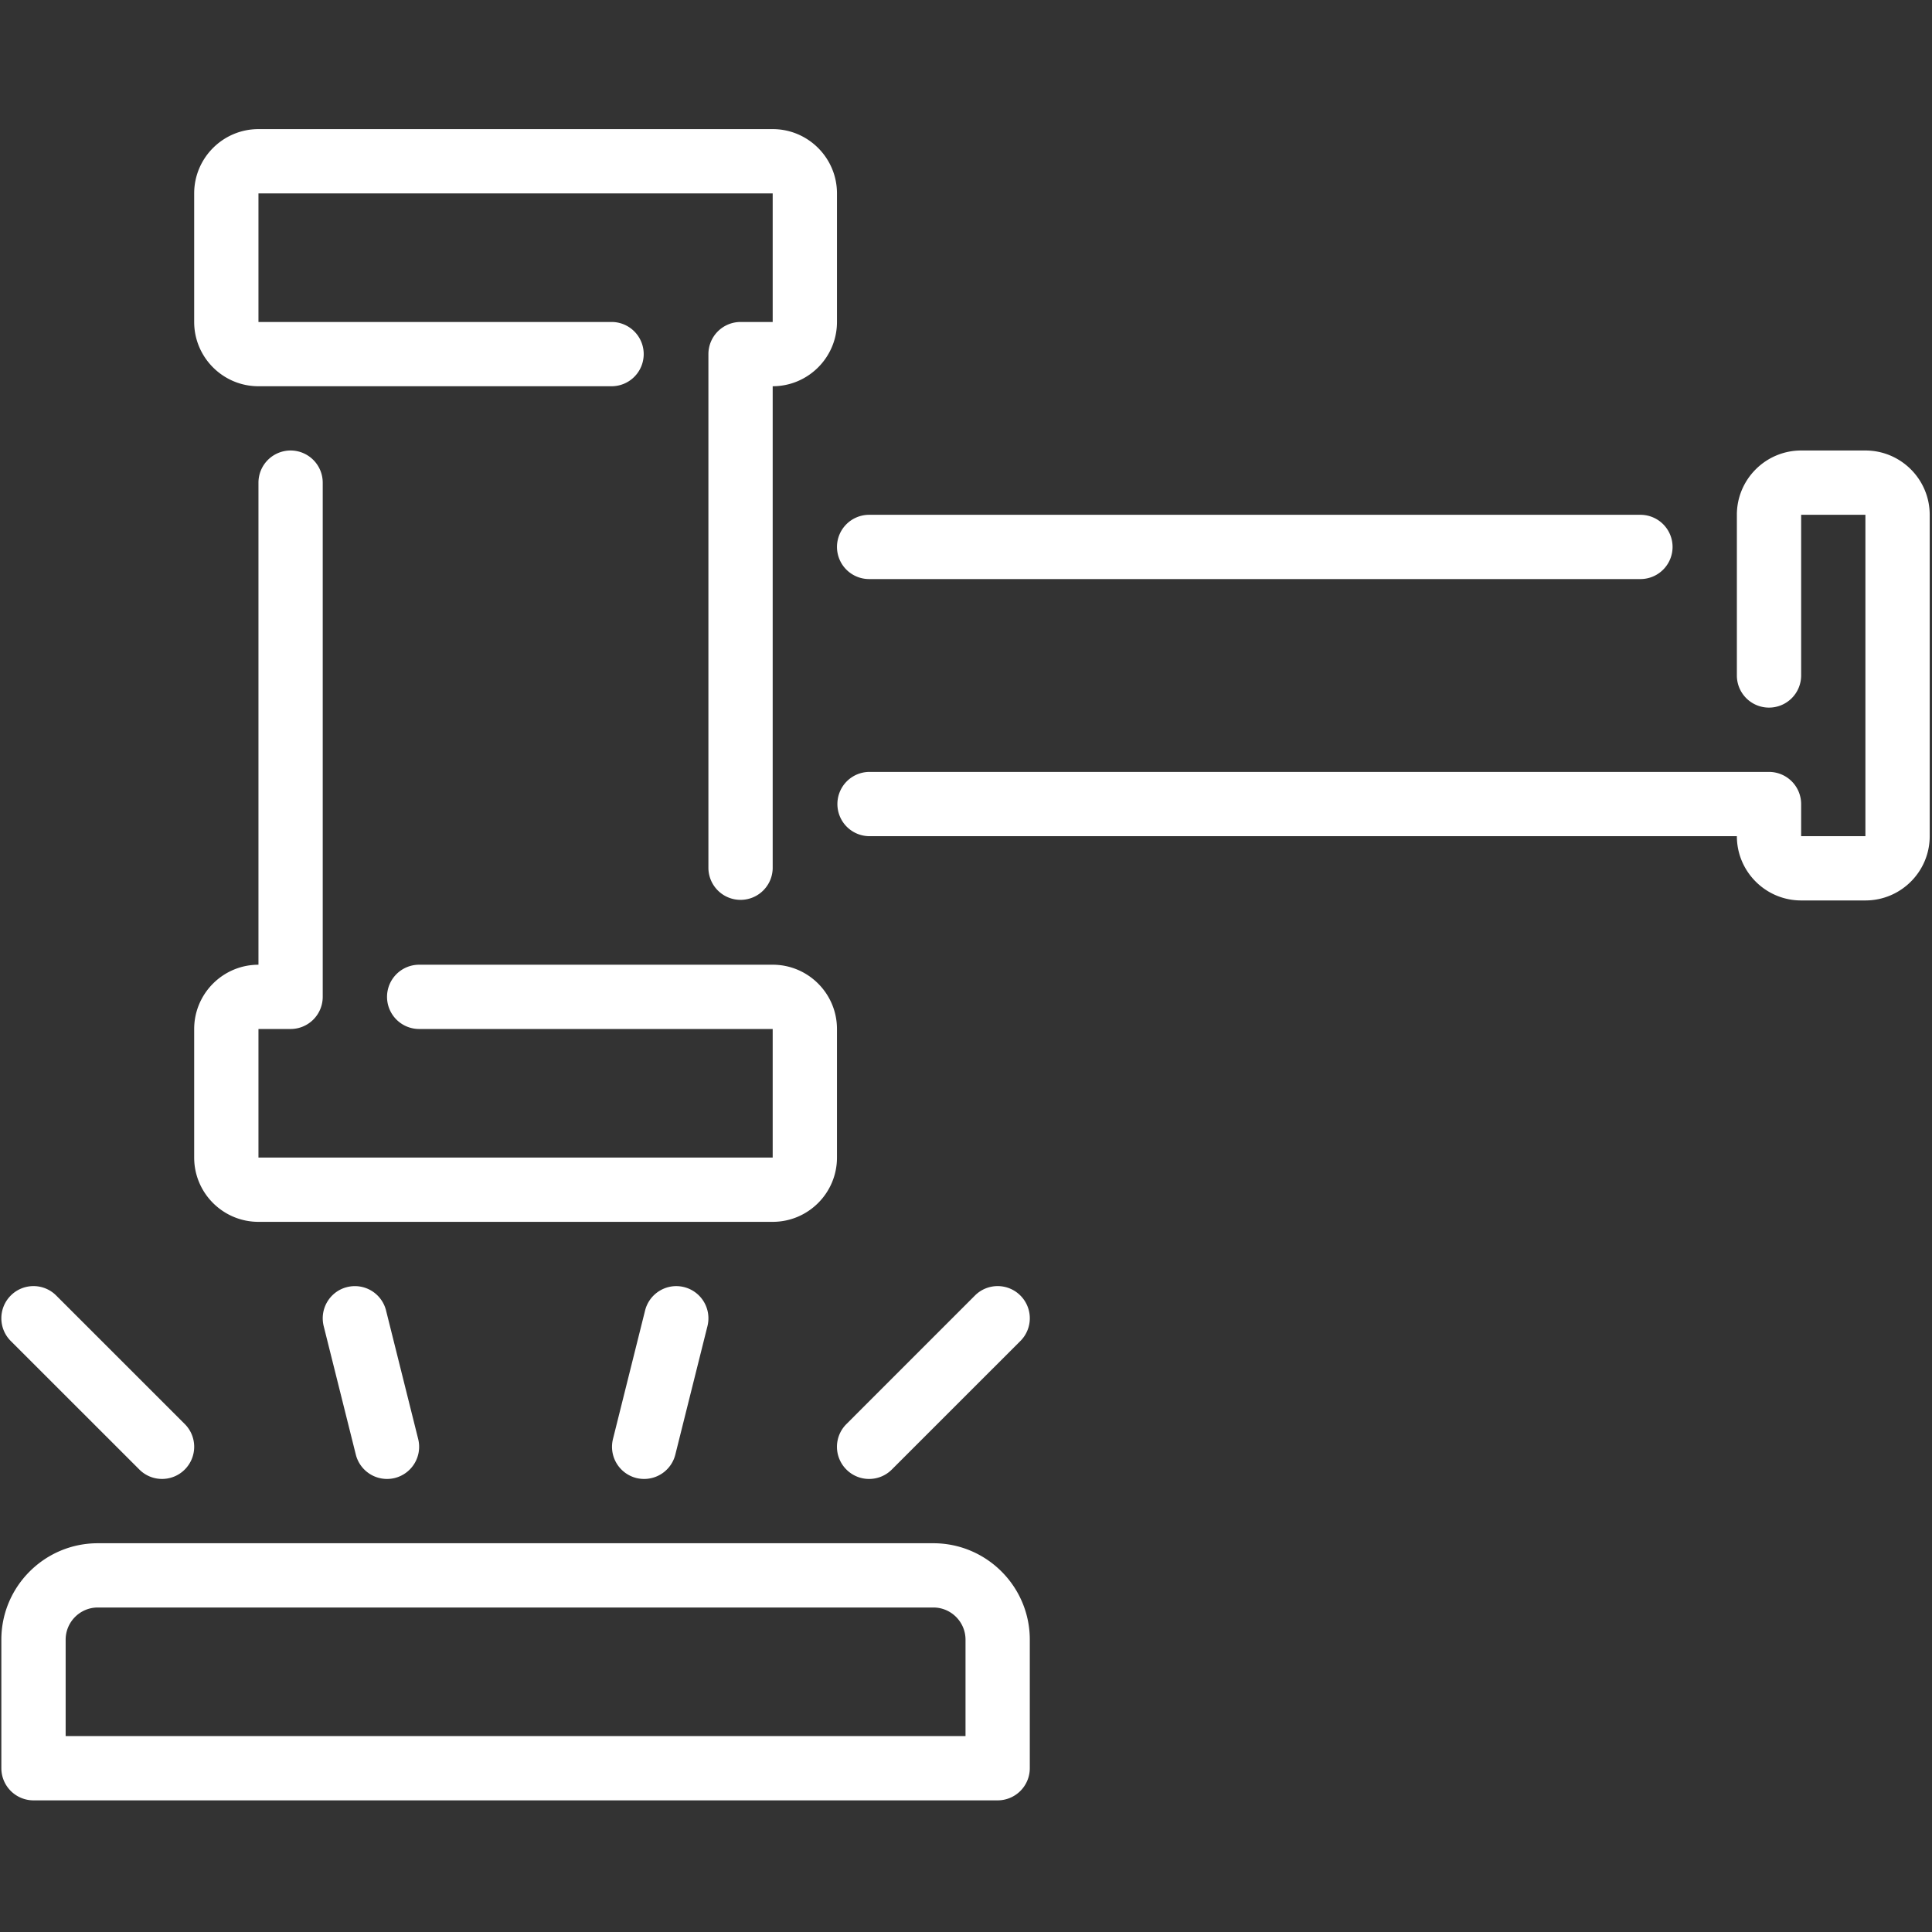 <svg xmlns="http://www.w3.org/2000/svg" width="334.643" height="334.645" viewBox="0 0 334.643 334.645"><rect x="0" y="0" width="334.643" height="334.645" fill="#333333" stroke="none"/><g fill="#fff"><path d="M44.769 211.636h89.069c6.14 0 11.135-4.989 11.135-11.131v-22.271c0-6.138-4.995-11.135-11.135-11.135H72.602a5.569 5.569 0 0 0-5.564 5.57 5.568 5.568 0 0 0 5.564 5.564h61.236v22.271H44.769v-22.271h5.567a5.569 5.569 0 0 0 5.564-5.564V83.601a5.573 5.573 0 0 0-5.564-5.57 5.57 5.57 0 0 0-5.567 5.57v83.5c-6.14 0-11.135 4.998-11.135 11.135v22.271c0 6.14 4.996 11.129 11.135 11.129zM111.737 226.987l-5.564 22.267a5.574 5.574 0 0 0 4.047 6.753c.457.111.907.162 1.358.162a5.567 5.567 0 0 0 5.395-4.216l5.567-22.258a5.572 5.572 0 0 0-4.05-6.757c-2.979-.748-6.001 1.067-6.753 4.049z"/><path d="M44.769 66.901h61.236a5.566 5.566 0 0 0 0-11.131H44.769V33.5h89.069v22.27h-5.565a5.57 5.57 0 0 0-5.569 5.563v89.07a5.568 5.568 0 0 0 11.134 0V66.901c6.14 0 11.135-4.995 11.135-11.133v-22.27c0-6.139-4.995-11.134-11.135-11.134H44.769c-6.14 0-11.135 4.995-11.135 11.134v22.27c0 6.139 4.996 11.133 11.135 11.133zM150.539 100.301h133.604a5.568 5.568 0 0 0 5.564-5.567 5.568 5.568 0 0 0-5.564-5.564H150.539a5.569 5.569 0 0 0-5.565 5.564 5.568 5.568 0 0 0 5.565 5.567zM168.87 224.399l-22.267 22.271a5.553 5.553 0 0 0 0 7.867 5.528 5.528 0 0 0 3.935 1.632 5.535 5.535 0 0 0 3.936-1.632l22.267-22.262a5.564 5.564 0 0 0 0-7.876 5.556 5.556 0 0 0-7.871 0zM60.115 222.938c-2.979.743-4.79 3.768-4.048 6.757l5.565 22.258a5.576 5.576 0 0 0 5.396 4.216c.451 0 .901-.051 1.356-.162a5.574 5.574 0 0 0 4.049-6.753l-5.566-22.267a5.564 5.564 0 0 0-6.752-4.049z"/><path d="M323.11 78.031h-11.131c-6.142 0-11.135 4.996-11.135 11.138v27.833a5.564 5.564 0 0 0 5.565 5.564 5.569 5.569 0 0 0 5.568-5.564V89.168h11.131v55.668h-11.131v-5.569a5.571 5.571 0 0 0-5.568-5.564h-155.87a5.567 5.567 0 0 0 0 11.133h150.305c0 6.142 4.993 11.131 11.135 11.131h11.131c6.143 0 11.136-4.989 11.136-11.131V89.168c-.002-6.141-4.995-11.137-11.136-11.137z"/><g><path d="M161.672 267.307H16.934c-9.207 0-16.7 7.491-16.7 16.7v22.266a5.572 5.572 0 0 0 5.567 5.569h167.006a5.572 5.572 0 0 0 5.565-5.569v-22.266c0-9.209-7.492-16.7-16.7-16.7zm5.567 33.399H11.371v-16.699c0-3.067 2.497-5.57 5.563-5.57h144.738c3.065 0 5.566 2.503 5.566 5.57v16.699h.001zM24.135 254.535a5.528 5.528 0 0 0 3.932 1.632c1.43 0 2.852-.542 3.938-1.632a5.57 5.57 0 0 0 0-7.876l-22.268-22.26a5.556 5.556 0 0 0-7.871 0 5.565 5.565 0 0 0 0 7.876l22.269 22.26z"/></g></g></svg>